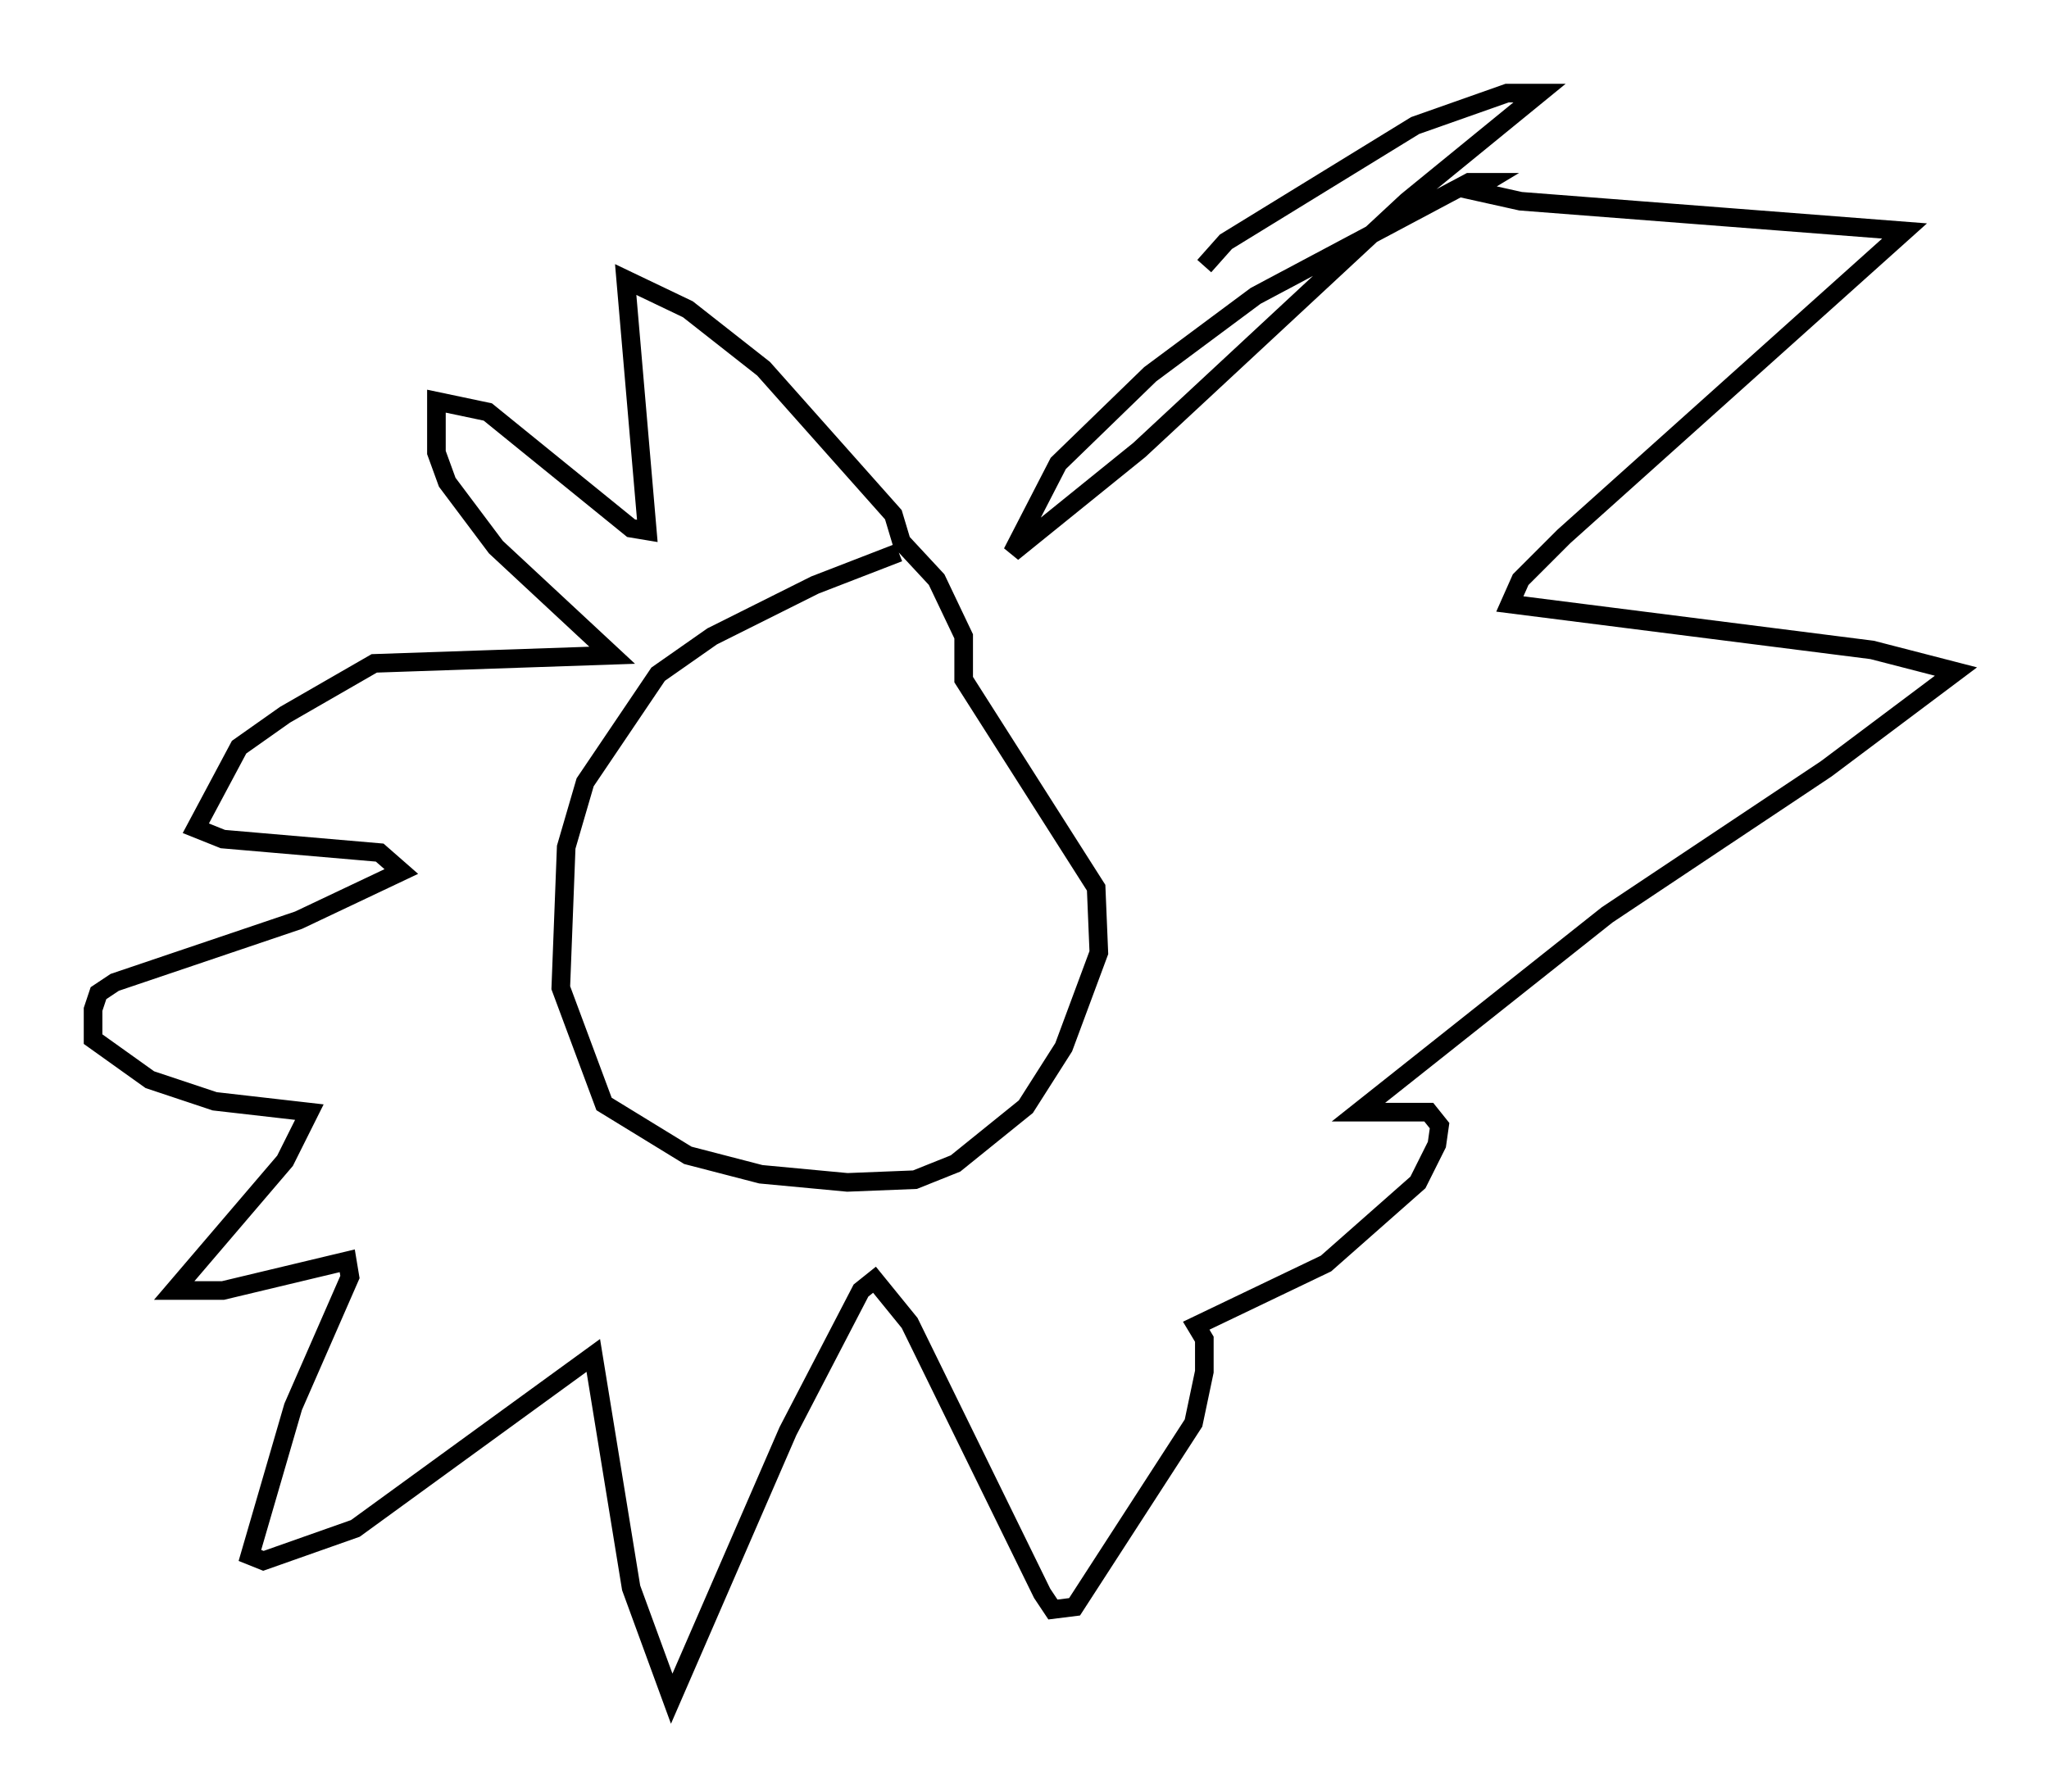 <?xml version="1.0" encoding="utf-8" ?>
<svg baseProfile="full" height="96.279" version="1.1" width="110.078" xmlns="http://www.w3.org/2000/svg" xmlns:ev="http://www.w3.org/2001/xml-events" xmlns:xlink="http://www.w3.org/1999/xlink"><defs /><rect fill="white" height="96.279" width="110.078" x="0" y="0" /><path d="M50.754, 29.547 m-2.469, 0.145 l-4.503, 1.743 -5.52, 2.76 l-2.905, 2.034 -3.922, 5.81 l-1.017, 3.486 -0.291, 7.553 l2.324, 6.246 4.503, 2.76 l3.922, 1.017 4.648, 0.436 l3.631, -0.145 2.179, -0.872 l3.777, -3.05 2.034, -3.196 l1.888, -5.084 -0.145, -3.486 l-7.117, -11.184 0.0, -2.324 l-1.453, -3.05 -1.888, -2.034 l-0.436, -1.453 -6.972, -7.844 l-4.067, -3.196 -3.341, -1.598 l1.162, 13.508 -0.872, -0.145 l-7.698, -6.246 -2.76, -0.581 l0.0, 2.76 0.581, 1.598 l2.615, 3.486 6.246, 5.81 l-12.782, 0.436 -4.793, 2.76 l-2.469, 1.743 -2.324, 4.358 l1.453, 0.581 8.425, 0.726 l1.162, 1.017 -5.52, 2.615 l-9.877, 3.341 -0.872, 0.581 l-0.291, 0.872 0.0, 1.598 l3.05, 2.179 3.486, 1.162 l5.084, 0.581 -1.307, 2.615 l-5.955, 6.972 2.615, 0.0 l6.682, -1.598 0.145, 0.872 l-3.05, 6.972 -2.324, 7.989 l0.726, 0.291 4.939, -1.743 l12.782, -9.296 2.034, 12.492 l2.179, 5.955 6.246, -14.38 l3.922, -7.553 0.726, -0.581 l1.888, 2.324 7.117, 14.525 l0.581, 0.872 1.162, -0.145 l6.391, -9.877 0.581, -2.76 l0.0, -1.743 -0.436, -0.726 l6.972, -3.341 4.939, -4.358 l1.017, -2.034 0.145, -1.017 l-0.581, -0.726 -3.777, 0.0 l13.363, -10.603 11.765, -7.844 l6.972, -5.229 -4.503, -1.162 l-19.464, -2.469 0.581, -1.307 l2.324, -2.324 18.302, -16.413 l-20.626, -1.598 -2.615, -0.581 l0.726, -0.436 -0.872, 0.0 l-11.475, 6.101 -5.665, 4.212 l-4.939, 4.793 -2.469, 4.793 l6.827, -5.52 14.38, -13.363 l7.117, -5.81 -1.743, 0.0 l-4.939, 1.743 -10.168, 6.246 l-1.162, 1.307 " fill="none" stroke="black" stroke-width="1" /></svg>